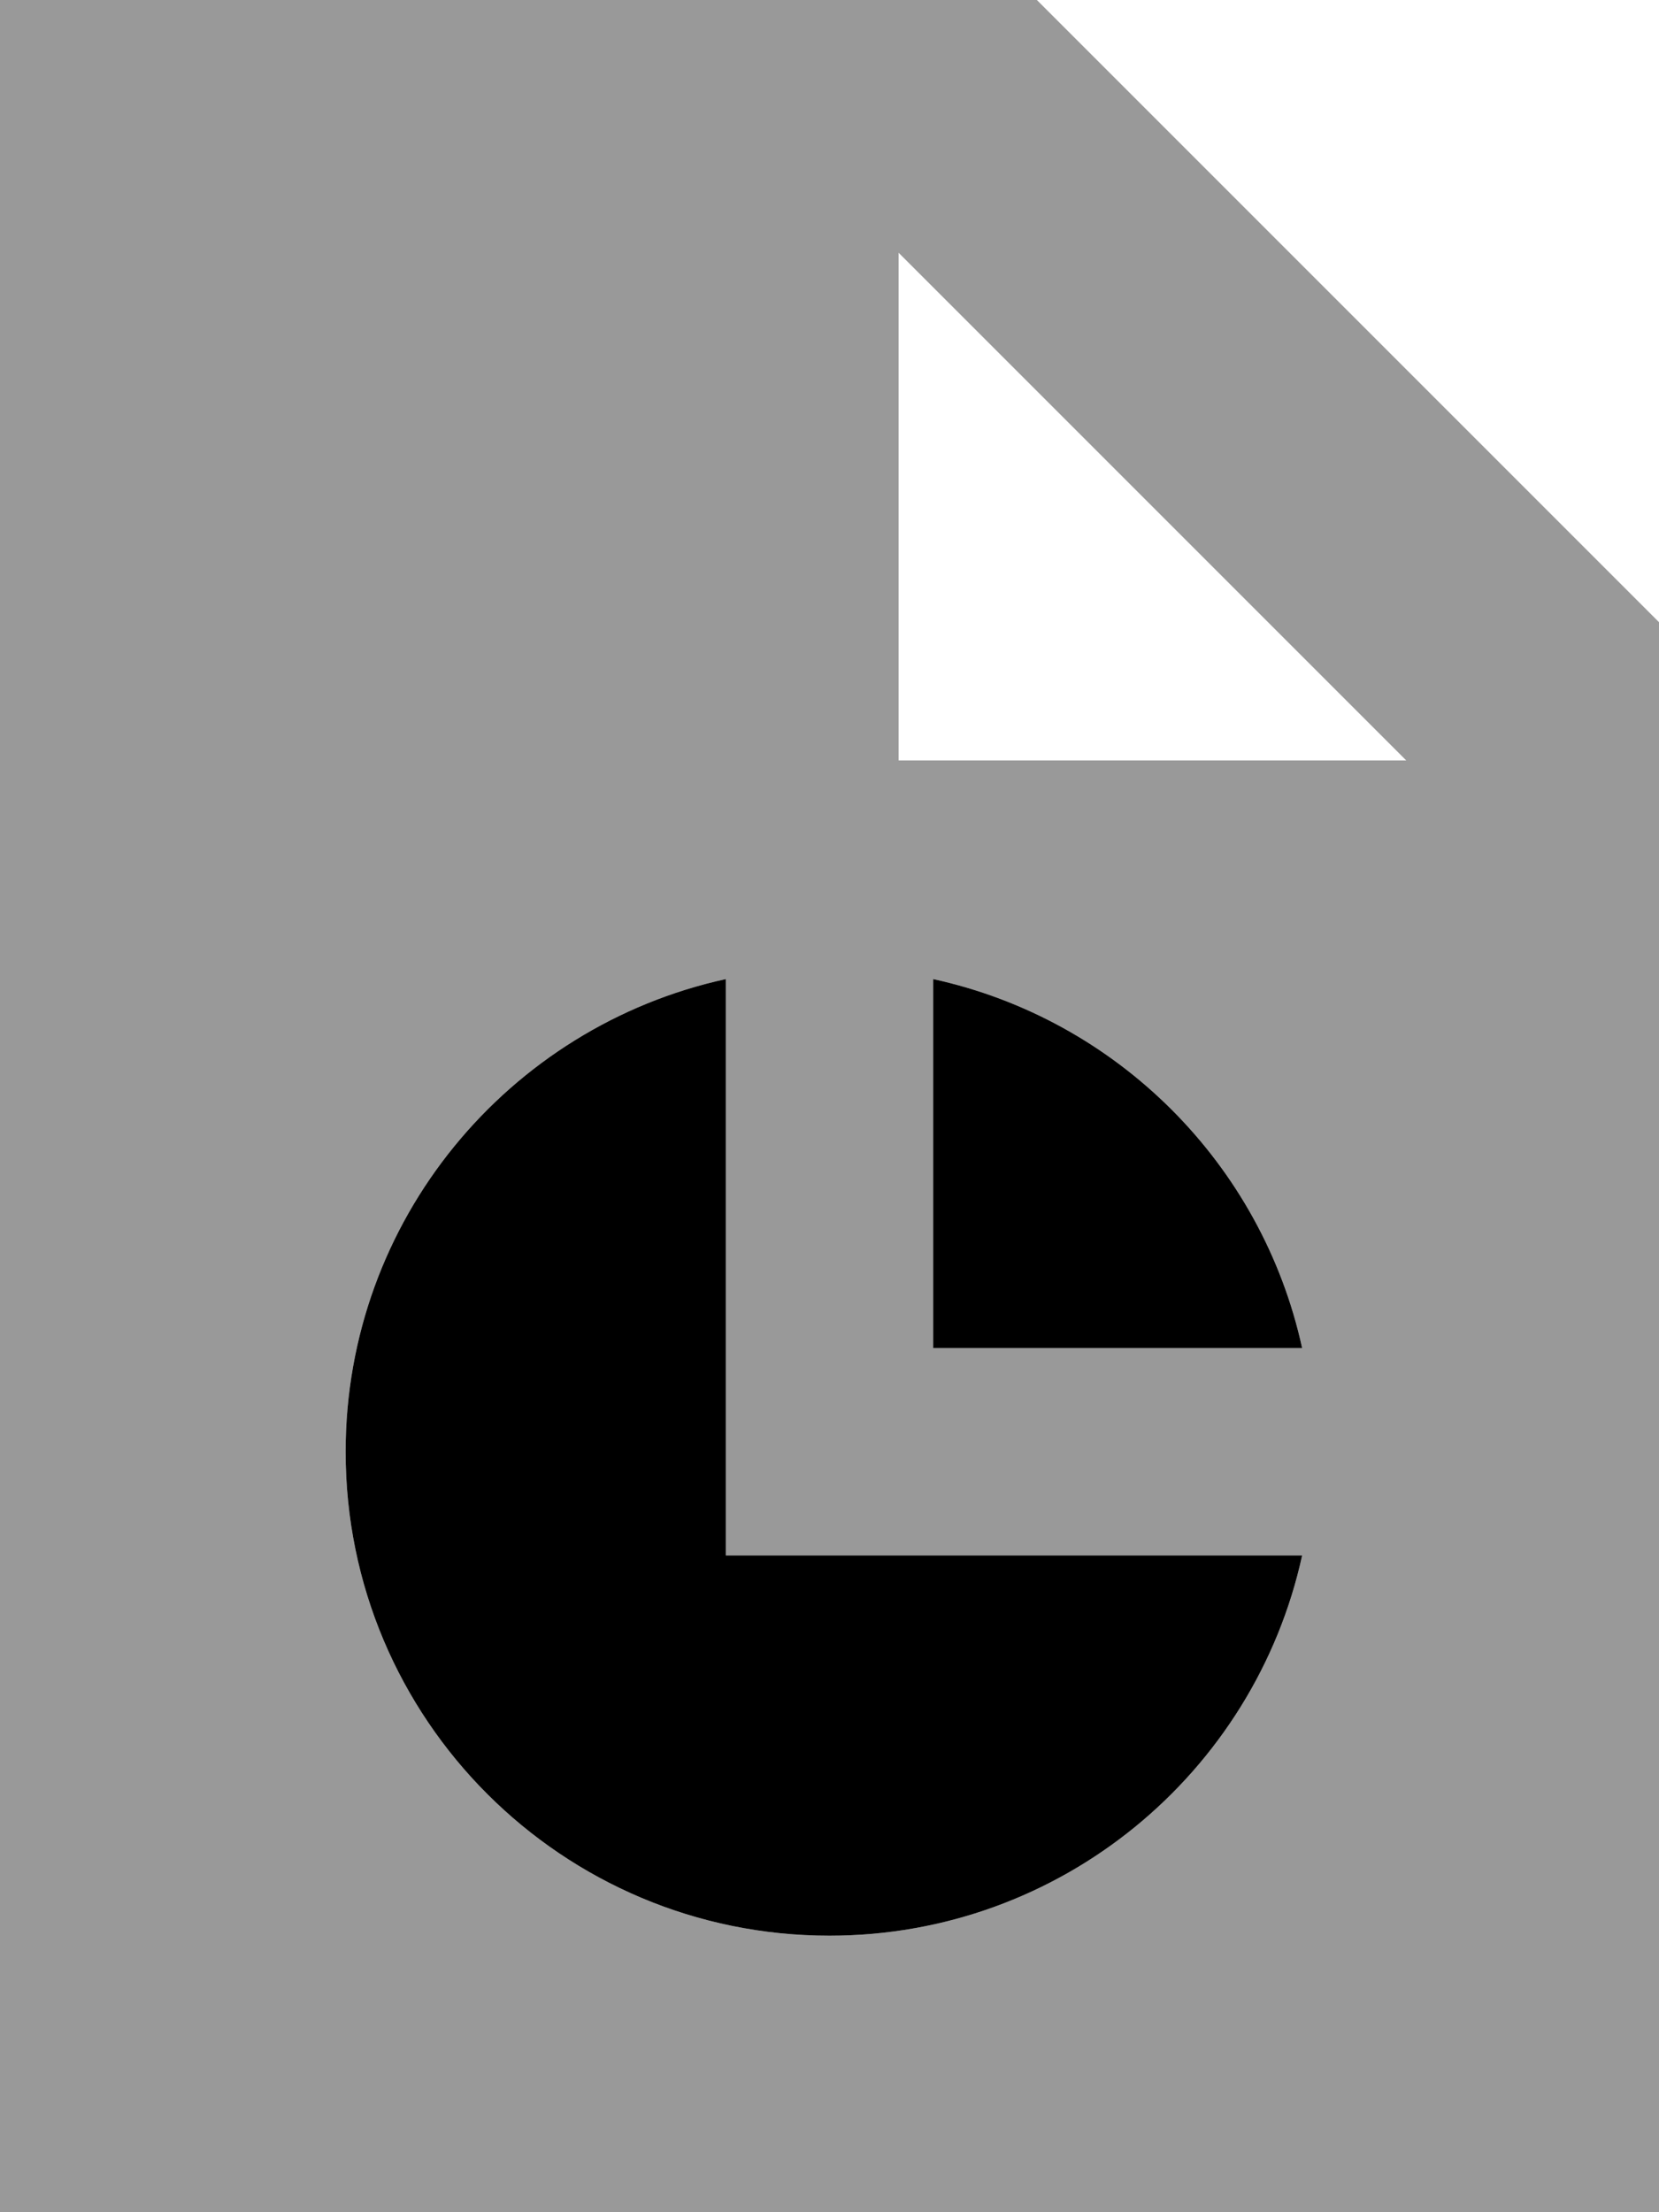 <svg fill="currentColor" xmlns="http://www.w3.org/2000/svg" viewBox="0 0 384 512"><!--! Font Awesome Pro 7.1.0 by @fontawesome - https://fontawesome.com License - https://fontawesome.com/license (Commercial License) Copyright 2025 Fonticons, Inc. --><path opacity=".4" fill="currentColor" d="M0 0L0 512 384 512 384 144 240 0 0 0zM80 336c0-53.6 37.7-98.4 88-109.4l0 133.4 133.4 0c-11 50.3-55.8 88-109.4 88-61.9 0-112-50.1-112-112zM208 58.5L325.5 176 208 176 208 58.5zm8 168.1c42.6 9.3 76.1 42.8 85.4 85.4l-85.4 0 0-85.4z"/><path fill="currentColor" d="M168 226.6c-50.3 11-88 55.8-88 109.4 0 61.9 50.1 112 112 112 53.6 0 98.4-37.7 109.4-88l-133.4 0 0-133.4zM301.4 312c-9.3-42.6-42.8-76.1-85.4-85.4l0 85.4 85.4 0z"/></svg>